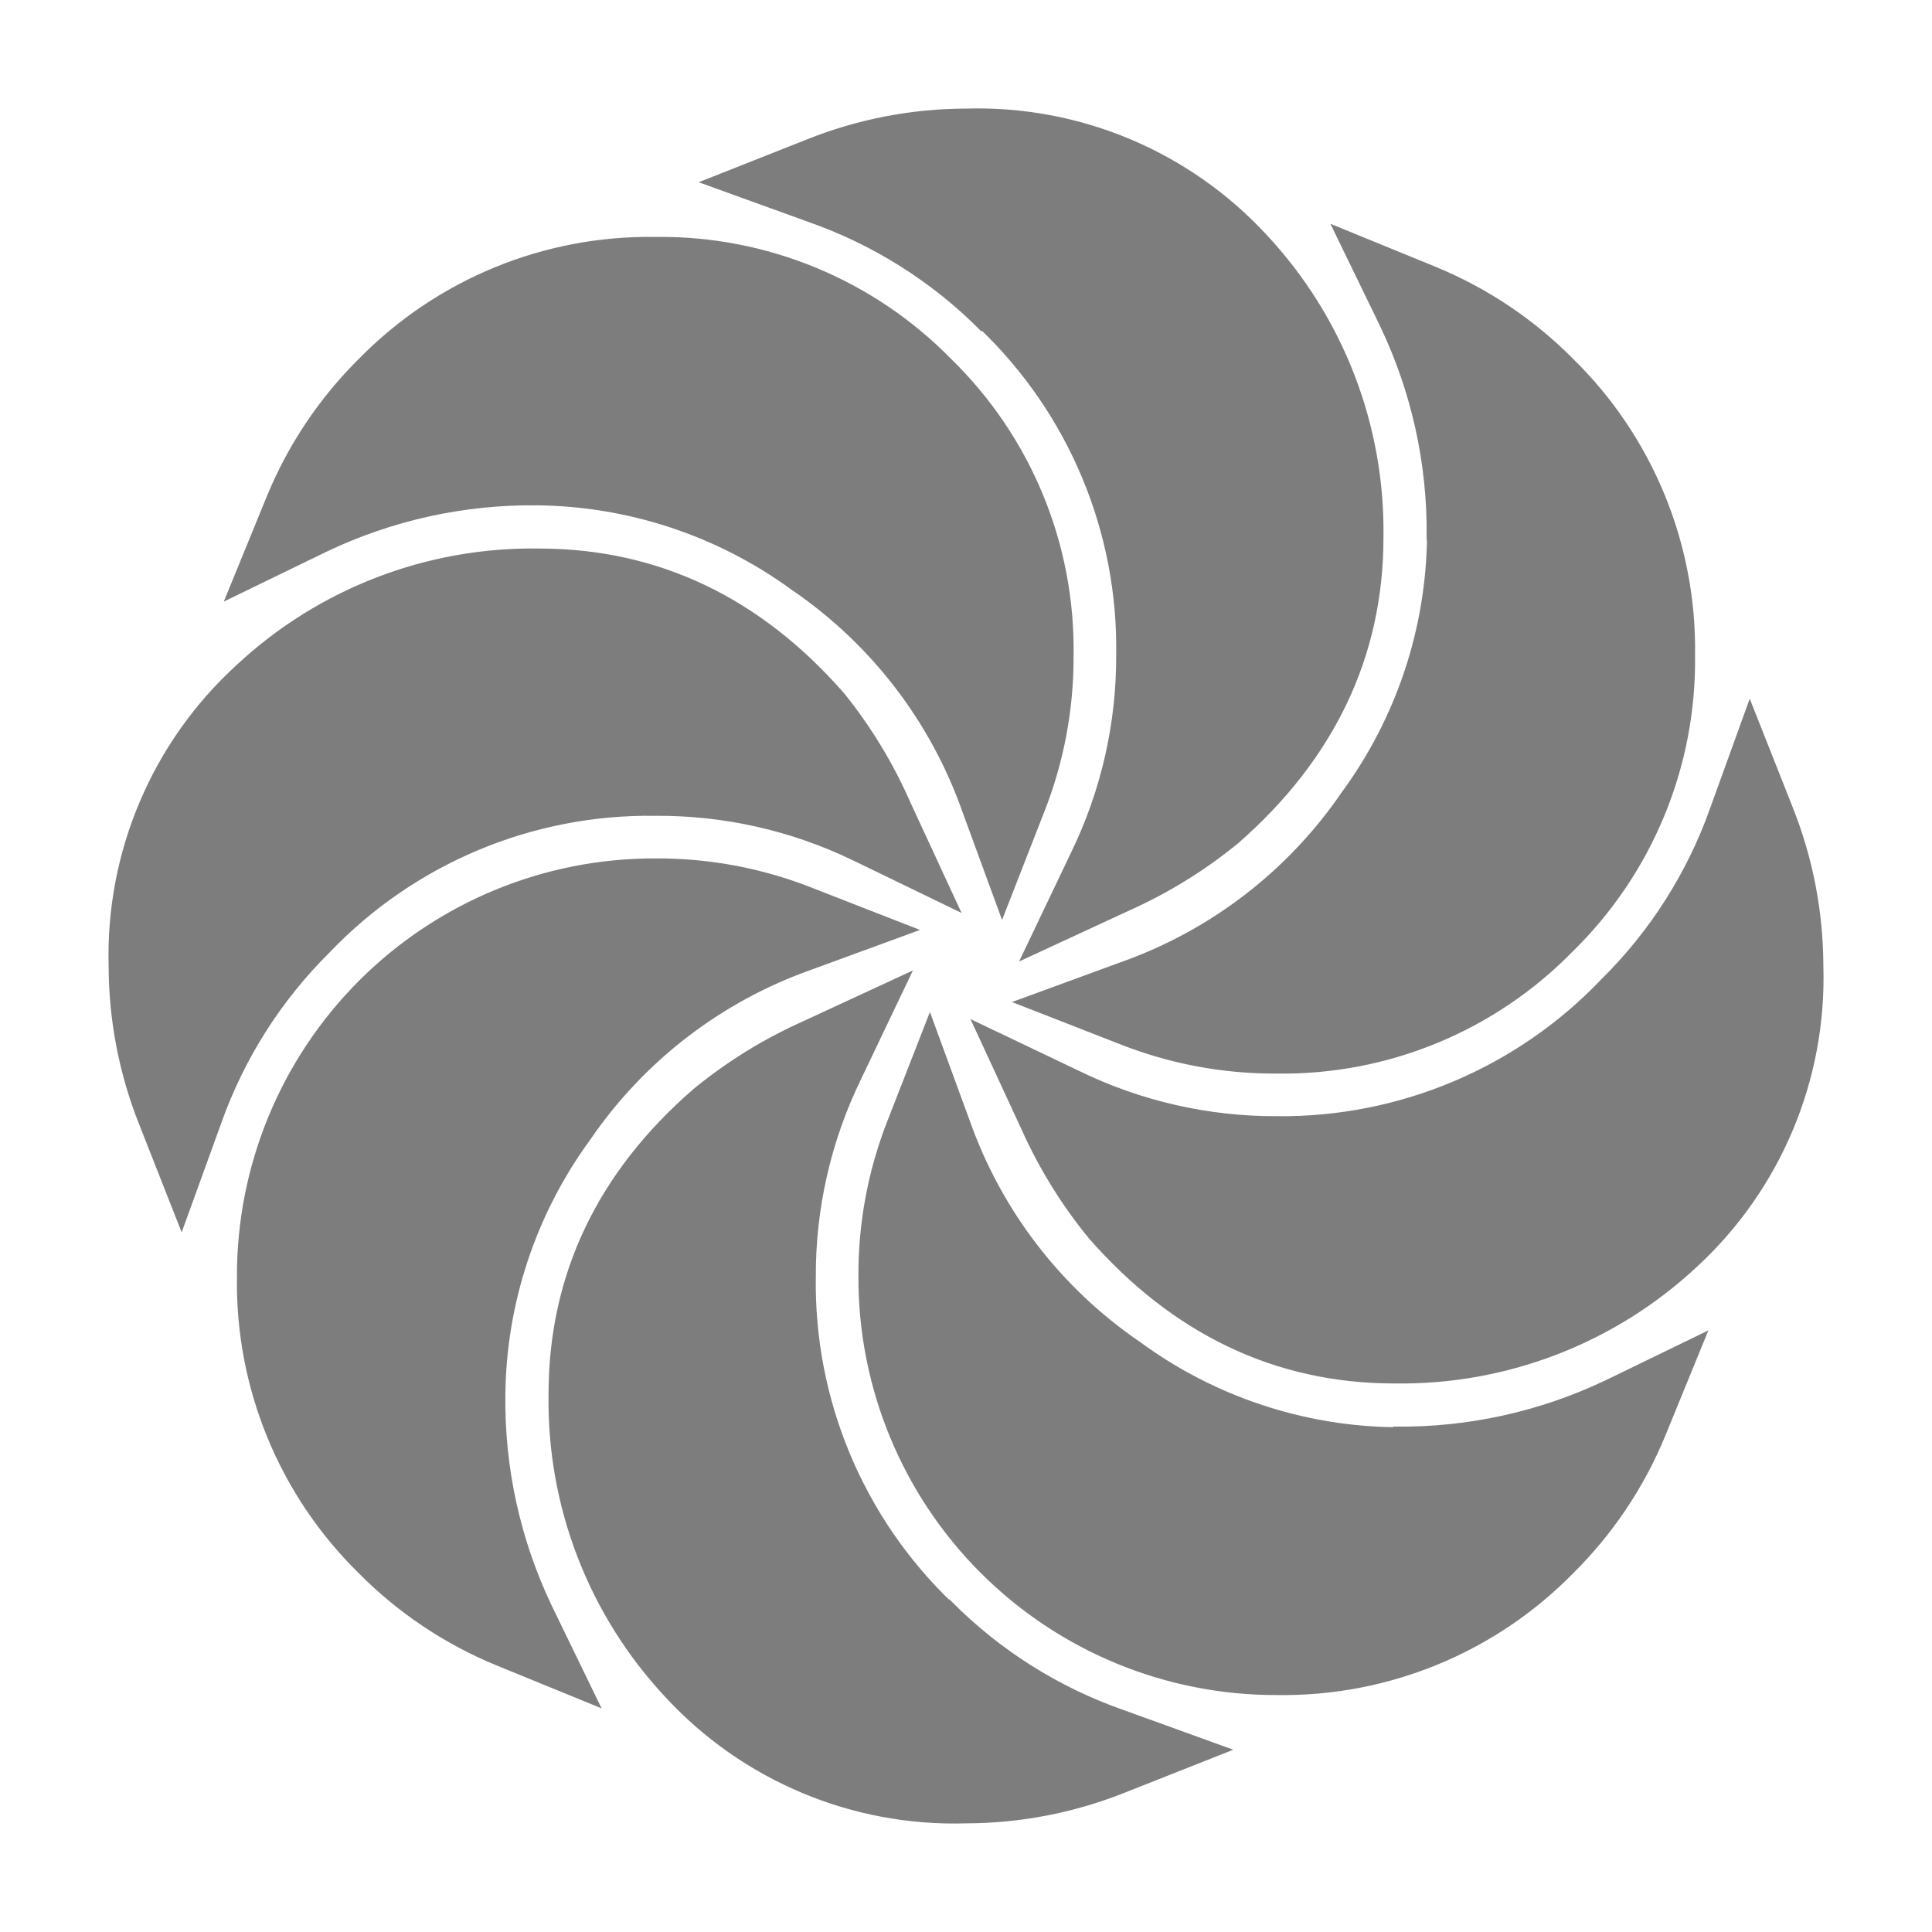 <!DOCTYPE svg PUBLIC "-//W3C//DTD SVG 1.1//EN" "http://www.w3.org/Graphics/SVG/1.1/DTD/svg11.dtd">
<!-- Uploaded to: SVG Find, www.svgrepo.com, Transformed by: SVG Find Mixer Tools -->
<svg fill="#7d7d7d" width="800px" height="800px" version="1.1" viewBox="144 144 512 512" xmlns="http://www.w3.org/2000/svg" stroke="#7d7d7d">
<g id="SVGRepo_bgCarrier" stroke-width="0"/>
<g id="SVGRepo_tracerCarrier" stroke-linecap="round" stroke-linejoin="round"/>
<g id="SVGRepo_iconCarrier"> <path d="m231.02 396.02c-12.891 12.754-22.742 28.254-28.816 45.34l-10.078 27.809-10.73-27.254c-5.324-13.332-8.078-27.555-8.109-41.914-0.816-30.09 11.484-59.047 33.703-79.352 21.633-20.207 50.258-31.242 79.855-30.781 31.387 0 58.441 12.898 80.609 38.34 7.055 8.793 12.918 18.484 17.43 28.816l12.898 27.859-27.66-13.402v0.004c-16.367-7.891-34.324-11.922-52.496-11.789-32.66-0.453-64.039 12.707-86.605 36.324zm46.402 117.69v-0.004c0.238-24.414 8.113-48.145 22.52-67.863 14.32-21.004 34.973-36.887 58.945-45.34l27.508-10.078-27.105-10.578c-13.203-5.258-27.297-7.926-41.512-7.859-29.336-0.109-57.5 11.496-78.246 32.238-20.742 20.746-32.348 48.91-32.238 78.246-0.426 29.332 11.191 57.559 32.141 78.09 10.301 10.41 22.586 18.648 36.125 24.234l26.852 10.984-12.695-26.148c-8.316-17.461-12.52-36.59-12.293-55.926zm118.6 55.418c-23.656-22.605-36.82-54.043-36.324-86.758-0.07-18.184 4.031-36.145 11.988-52.496l13.199-27.66-27.859 12.898c-10.352 4.625-20.043 10.605-28.816 17.785-25.441 22.016-38.34 49.07-38.34 80.609-0.461 29.598 10.574 58.223 30.781 79.852 20.367 22.09 49.316 34.258 79.352 33.352 14.359-0.031 28.582-2.785 41.914-8.109l27.508-10.883-27.859-10.078v0.004c-17.145-6.004-32.715-15.805-45.543-28.668zm117.69-46.402h-0.004c-24.434-0.285-48.164-8.211-67.863-22.672-21.004-14.32-36.887-34.973-45.34-58.945l-10.078-27.508-10.578 27.105c-5.258 13.207-7.926 27.301-7.859 41.512-0.109 29.336 11.496 57.5 32.238 78.246 20.746 20.742 48.91 32.348 78.246 32.242 29.332 0.426 57.559-11.191 78.09-32.145 10.41-10.301 18.648-22.586 24.234-36.121l10.984-26.852-26.148 12.695v-0.004c-17.461 8.316-36.59 12.52-55.926 12.293zm-31.34-82.422c-18.184 0.066-36.145-4.035-52.496-11.992l-27.66-13.199 12.898 27.859c4.625 10.352 10.605 20.043 17.785 28.82 22.016 25.191 49.07 38.34 80.609 38.34 29.598 0.457 58.223-10.574 79.852-30.785 22.09-20.367 34.258-49.316 33.352-79.348-0.031-14.359-2.785-28.582-8.109-41.918l-10.883-27.508-10.078 27.859h0.004c-6.078 17.09-15.926 32.59-28.82 45.344-22.496 23.652-53.812 36.883-86.453 36.527zm40.305-154.07c-0.258 24.445-8.168 48.195-22.621 67.914-14.32 21.004-34.973 36.887-58.945 45.344l-27.508 10.078 27.105 10.578c13.207 5.258 27.301 7.926 41.512 7.859 29.406 0.465 57.703-11.199 78.242-32.246 21.004-20.547 32.66-48.809 32.246-78.191 0.426-29.332-11.191-57.555-32.145-78.09-10.301-10.41-22.586-18.648-36.121-24.234l-26.852-10.984 12.695 26.148-0.004 0.004c8.309 17.441 12.512 36.551 12.293 55.871zm-118.6-55.418c23.633 22.633 36.758 54.09 36.227 86.805 0.066 18.188-4.035 36.145-11.992 52.496l-13.199 27.66 27.859-12.898c10.352-4.621 20.043-10.602 28.82-17.781 25.191-22.016 38.34-49.07 38.34-80.609v-0.004c0.457-29.598-10.574-58.223-30.785-79.852-20.367-22.09-49.316-34.258-79.348-33.352-14.359 0.031-28.582 2.785-41.918 8.109l-27.508 10.883 27.859 10.078c17.148 6.004 32.715 15.801 45.547 28.664zm-117.79 46.602c24.418 0.238 48.145 8.113 67.863 22.52 21.004 14.32 36.887 34.973 45.344 58.945l10.078 27.508 10.578-27.105c5.258-13.203 7.926-27.297 7.859-41.512 0.465-29.406-11.199-57.703-32.246-78.242-20.547-21.004-48.809-32.66-78.191-32.242-29.332-0.426-57.555 11.191-78.09 32.141-10.41 10.301-18.648 22.586-24.234 36.125l-10.984 26.852 26.148-12.695h0.004c17.441-8.309 36.551-12.512 55.871-12.293z"/> </g>
</svg>